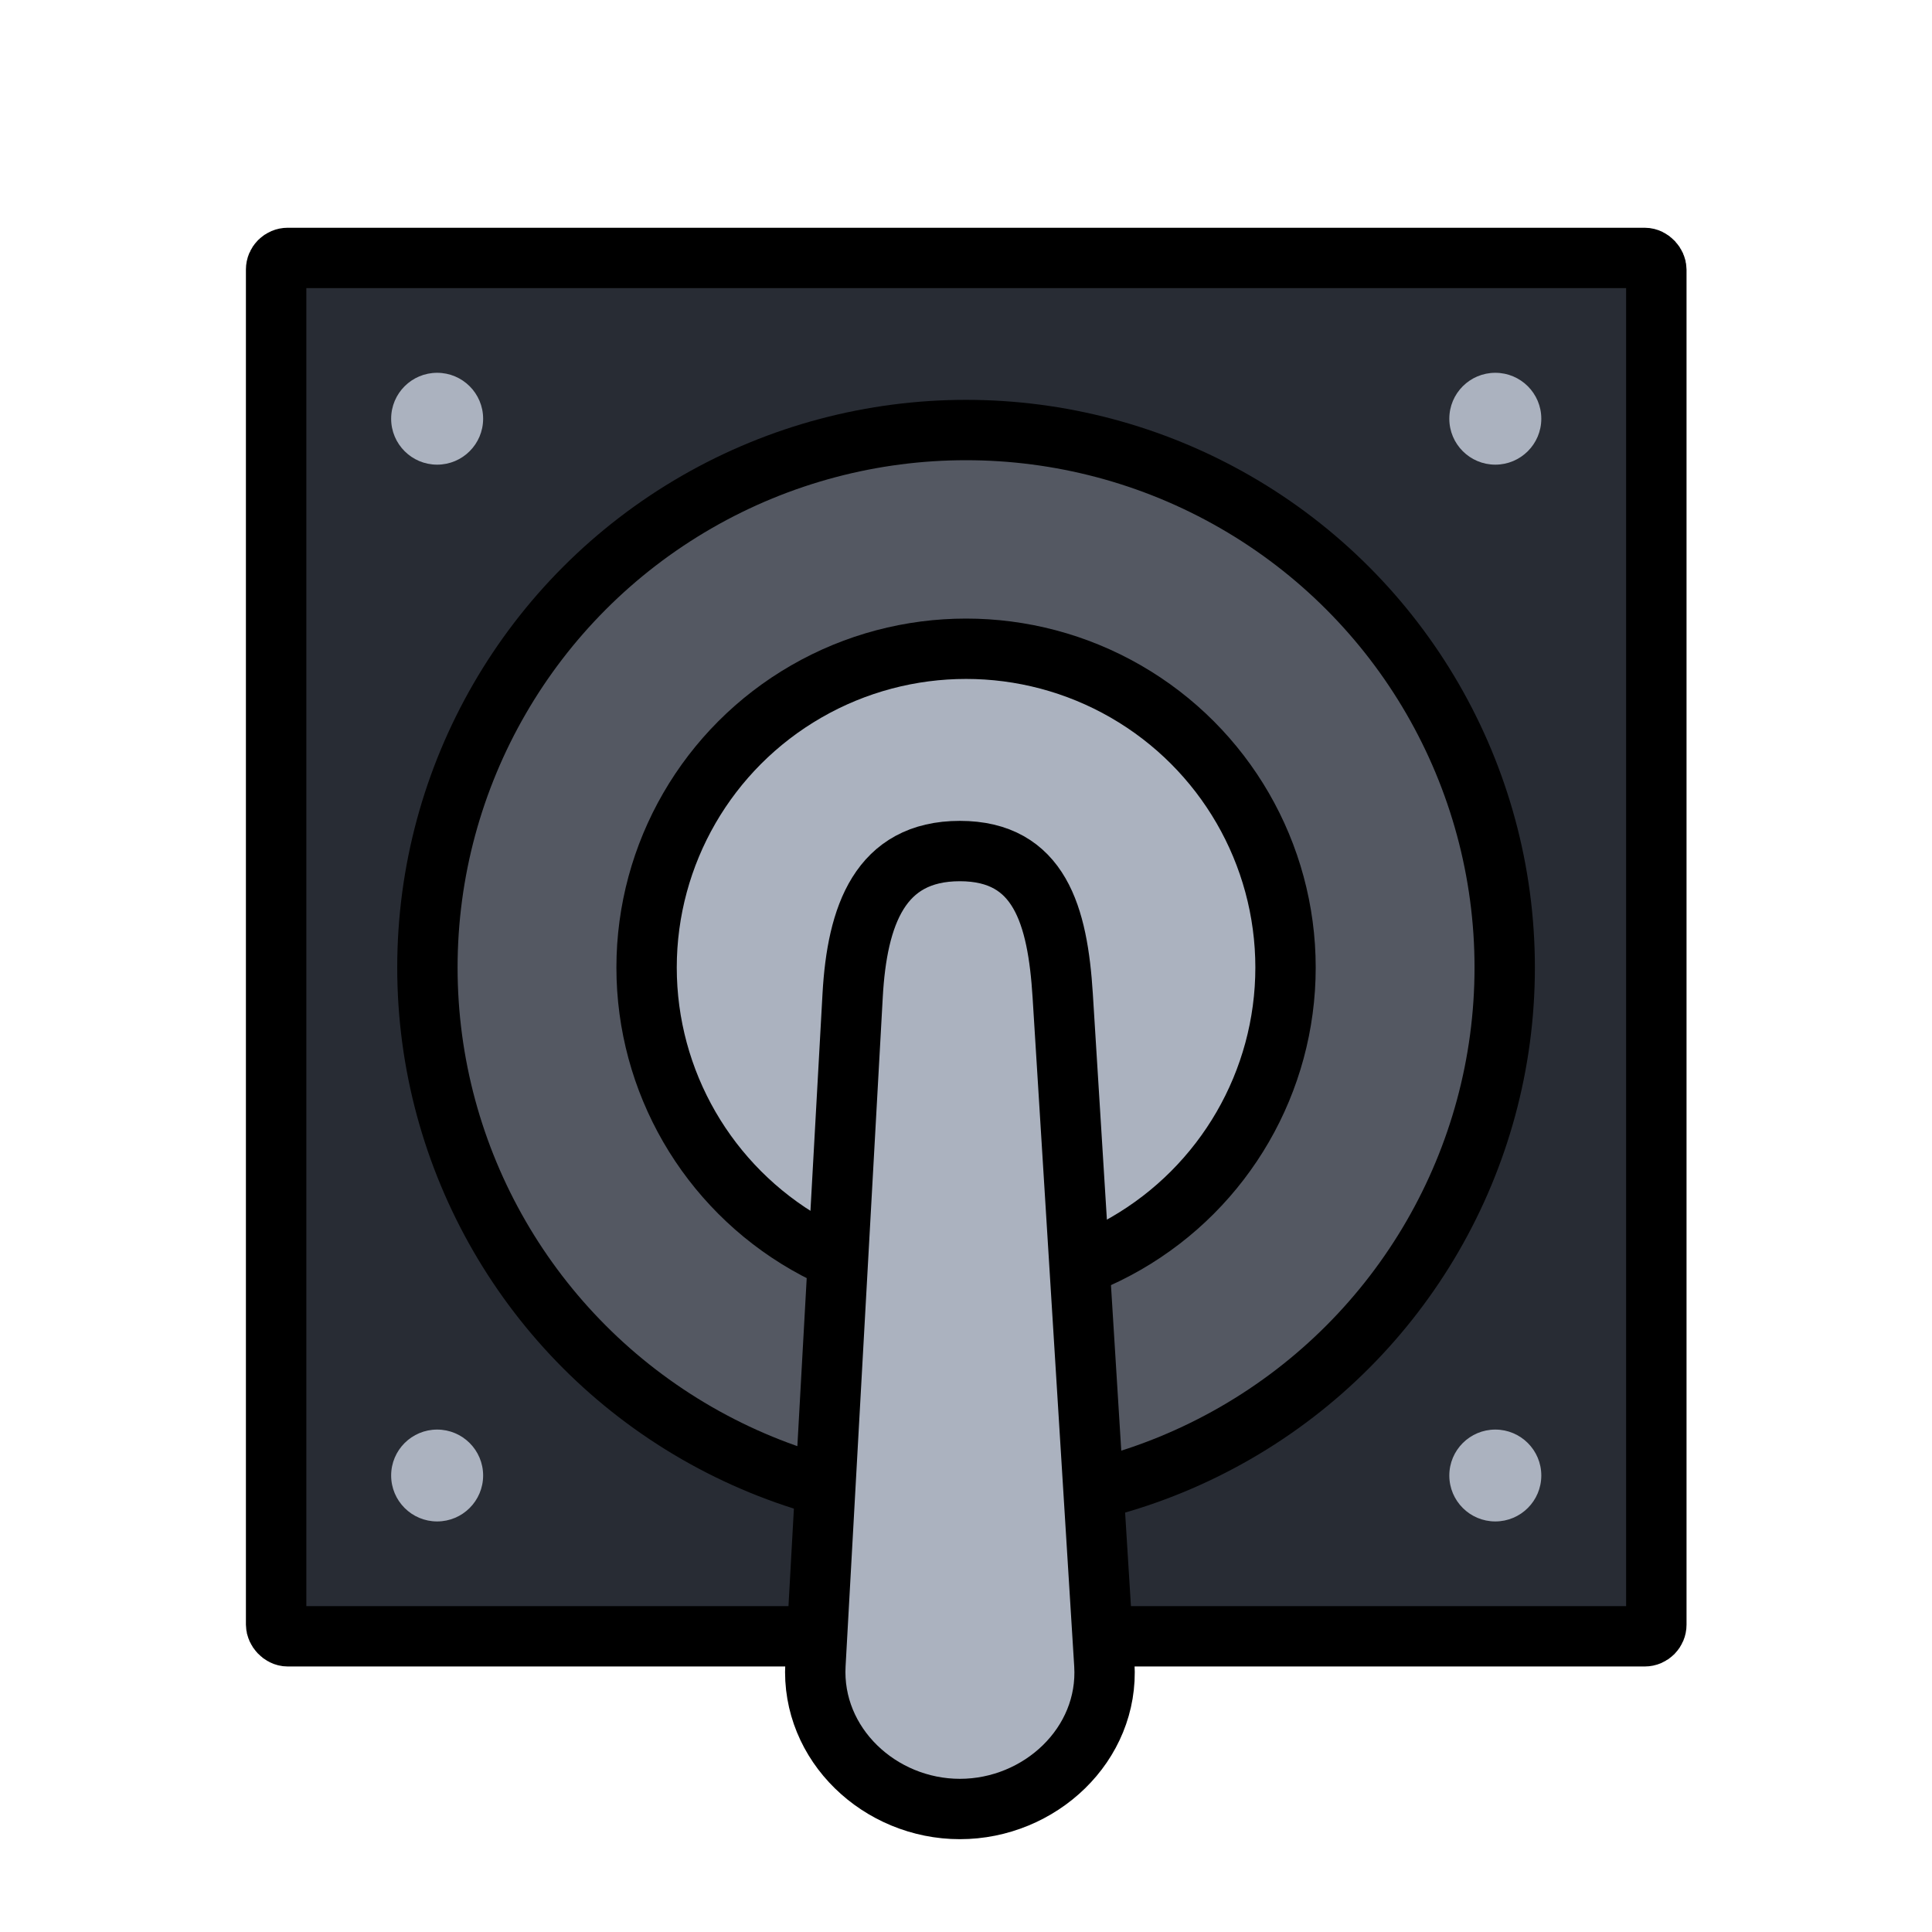<?xml version="1.0" encoding="UTF-8" standalone="no"?>
<!-- Created with Inkscape (http://www.inkscape.org/) -->

<svg
   xmlns:dc="http://purl.org/dc/elements/1.1/"
   xmlns:cc="http://creativecommons.org/ns#"
   xmlns:rdf="http://www.w3.org/1999/02/22-rdf-syntax-ns#"
   xmlns:svg="http://www.w3.org/2000/svg"
   xmlns="http://www.w3.org/2000/svg"
   xmlns:sodipodi="http://sodipodi.sourceforge.net/DTD/sodipodi-0.dtd"
   xmlns:inkscape="http://www.inkscape.org/namespaces/inkscape"
   width="64"
   height="64"
   viewBox="0 0 16.933 16.933"
   version="1.1"
   id="svg8"
   inkscape:version="0.92.4 (5da689c313, 2019-01-14)"
   sodipodi:docname="switch.svg">
  <defs
     id="defs2">
    <inkscape:path-effect
       effect="mirror_symmetry"
       start_point="8.085,280.897"
       end_point="8.085,288.414"
       center_point="8.085,284.655"
       id="path-effect845"
       is_visible="true"
       mode="free"
       discard_orig_path="false"
       fuse_paths="true"
       oposite_fuse="false" />
  </defs>
  <sodipodi:namedview
     id="base"
     pagecolor="#ffffff"
     bordercolor="#666666"
     borderopacity="1.0"
     inkscape:pageopacity="0.0"
     inkscape:pageshadow="2"
     inkscape:zoom="7.919596"
     inkscape:cx="35.997992"
     inkscape:cy="27.627881"
     inkscape:document-units="px"
     inkscape:current-layer="layer1"
     showgrid="false"
     units="px"
     inkscape:window-width="1574"
     inkscape:window-height="874"
     inkscape:window-x="10"
     inkscape:window-y="10"
     inkscape:window-maximized="0" />
  <g
     inkscape:label="Layer 1"
     inkscape:groupmode="layer"
     id="layer1"
     transform="translate(0,-280.067)">
    <g
       id="g839"
       inkscape:label="mount"
       transform="matrix(0.762,0,0,0.761,2.017,68.794)"
       style="stroke-width:1.313">
      <rect
         ry="0.134"
         y="280.596"
         x="0.529"
         height="15.875"
         width="15.875"
         id="rect824"
         style="opacity:1;fill:#282c34;fill-opacity:1;stroke:#000000;stroke-width:0.695;stroke-linecap:round;stroke-linejoin:round;stroke-miterlimit:4;stroke-dasharray:none;stroke-opacity:1" />
      <circle
         r="0.529"
         cy="282.448"
         cx="2.381"
         id="path826"
         style="opacity:1;fill:#abb2bf;fill-opacity:1;stroke:none;stroke-width:0.695;stroke-linecap:round;stroke-linejoin:round;stroke-miterlimit:4;stroke-dasharray:none;stroke-opacity:1" />
      <circle
         r="0.529"
         style="opacity:1;fill:#abb2bf;fill-opacity:1;stroke:none;stroke-width:0.695;stroke-linecap:round;stroke-linejoin:round;stroke-miterlimit:4;stroke-dasharray:none;stroke-opacity:1"
         id="circle828"
         cx="14.552"
         cy="282.448" />
      <circle
         r="0.529"
         cy="294.619"
         cx="14.552"
         id="circle830"
         style="opacity:1;fill:#abb2bf;fill-opacity:1;stroke:none;stroke-width:0.695;stroke-linecap:round;stroke-linejoin:round;stroke-miterlimit:4;stroke-dasharray:none;stroke-opacity:1" />
      <circle
         r="0.529"
         style="opacity:1;fill:#abb2bf;fill-opacity:1;stroke:none;stroke-width:0.695;stroke-linecap:round;stroke-linejoin:round;stroke-miterlimit:4;stroke-dasharray:none;stroke-opacity:1"
         id="circle832"
         cx="2.381"
         cy="294.619" />
    </g>
    <ellipse
       cy="288.547"
       cx="8.467"
       id="circle838"
       style="opacity:1;fill:#545862;fill-opacity:1;stroke:#000000;stroke-width:0.529;stroke-linecap:square;stroke-linejoin:miter;stroke-miterlimit:4;stroke-dasharray:none;stroke-opacity:1"
       rx="4.721"
       ry="4.711" />
    <ellipse
       ry="2.794"
       rx="2.8"
       style="opacity:1;fill:#abb2bf;fill-opacity:1;stroke:#000000;stroke-width:0.529;stroke-linecap:square;stroke-linejoin:miter;stroke-miterlimit:4;stroke-dasharray:none;stroke-opacity:1"
       id="ellipse981"
       cx="8.467"
       cy="288.547" />
    <path
       style="opacity:1;fill:#abb2bf;fill-opacity:1;stroke:#000000;stroke-width:0.529;stroke-linecap:square;stroke-linejoin:miter;stroke-miterlimit:4;stroke-dasharray:none;stroke-opacity:1"
       d="m 8.412,287.526 c 0.701,0 0.858,0.566 0.902,1.265 l 0.365,5.866 c 0.043,0.7 -0.565,1.265 -1.266,1.265 -0.701,0 -1.305,-0.565 -1.266,-1.265 l 0.326,-5.866 c 0.039,-0.7 0.239,-1.265 0.94,-1.265 z"
       id="rect979"
       inkscape:connector-curvature="0"
       sodipodi:nodetypes="sssssss" />
  </g>
</svg>
